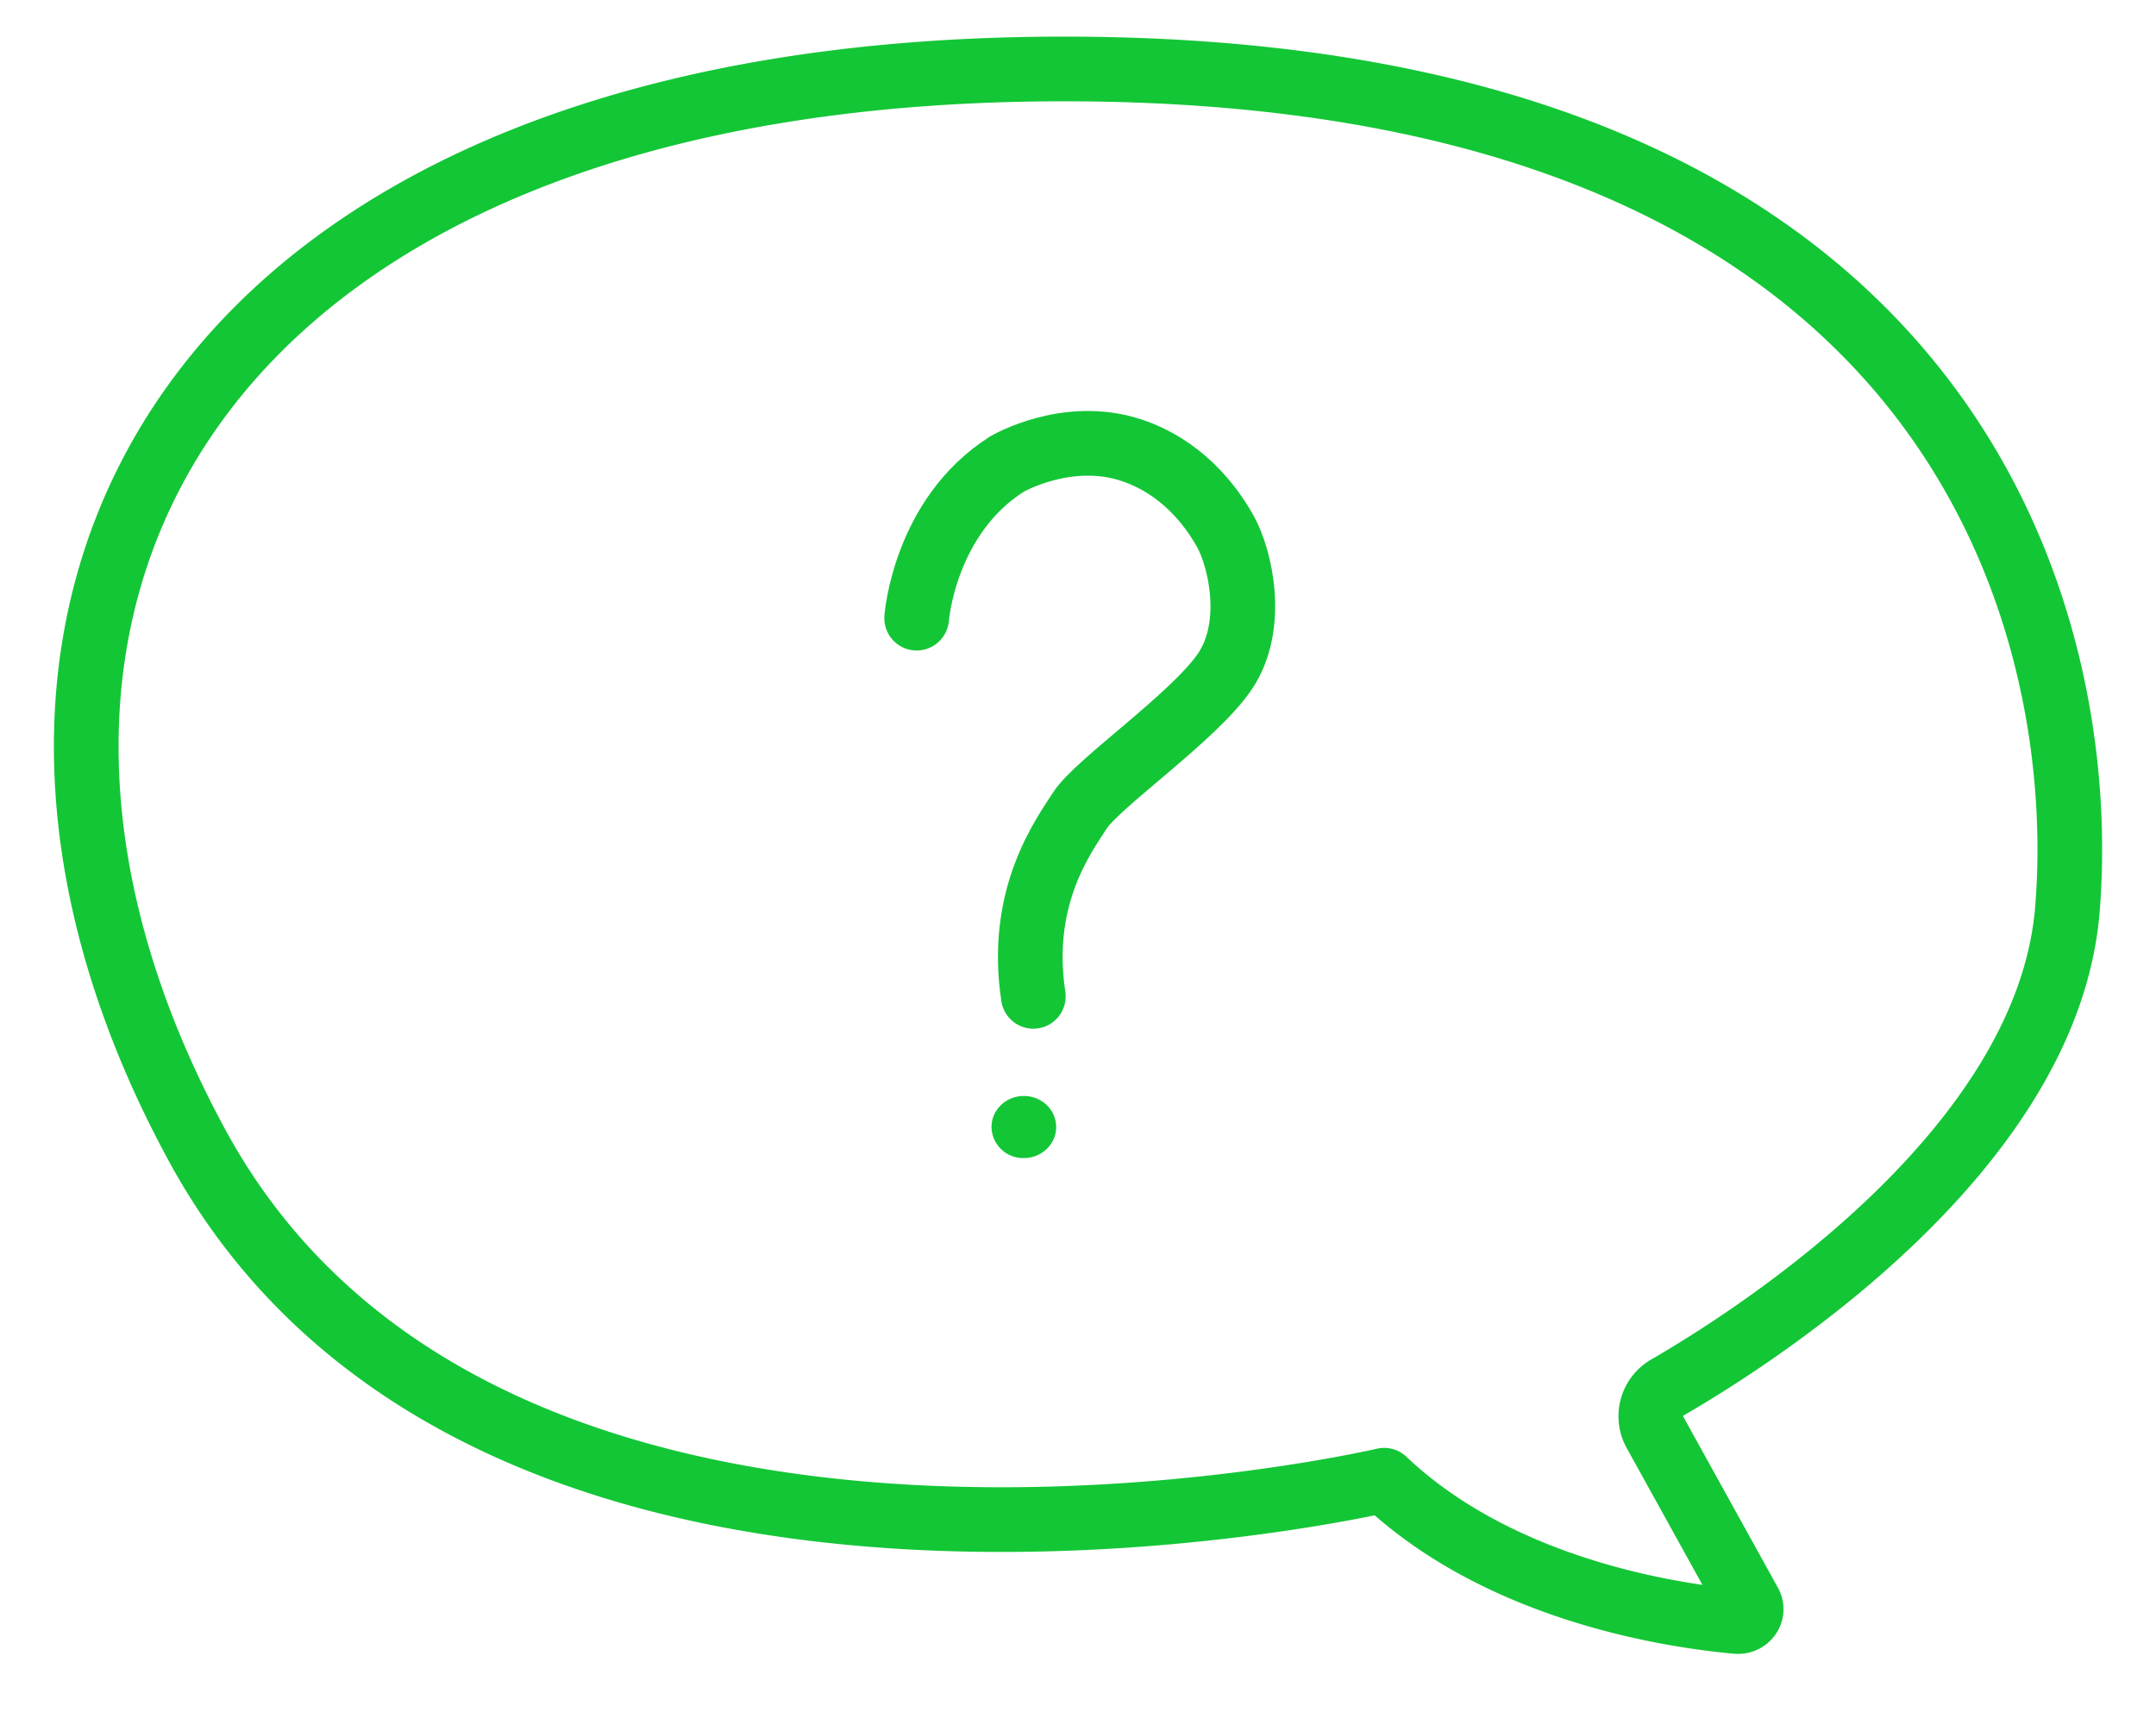 <svg viewBox="0 0 25 20" xmlns="http://www.w3.org/2000/svg">
    <g fill="none" fill-rule="evenodd">
        <path d="M10.629 7.167s.087-1.178 1.048-1.787c0 0 .694-.406 1.437-.162.577.189.92.628 1.095.944.175.314.35 1.086 0 1.614-.349.527-1.488 1.306-1.689 1.624-.178.28-.715.988-.538 2.152" stroke="#13C636" stroke-width=".75" stroke-linecap="round" stroke-linejoin="round"/>
        <path d="M12.247 13.067c0 .198-.167.36-.375.36a.367.367 0 0 1-.375-.36c0-.199.168-.36.375-.36.208 0 .375.161.375.36" fill="#13C636"/>
        <path d="M20.14 18.8c-.726-.065-2.736-.354-4.09-1.638 0 0-10.34 2.42-13.765-3.883C-1.139 6.976 2.285.737 12.491.8c10.206.064 11.75 6.43 11.482 9.741-.225 2.77-3.551 4.915-4.632 5.542a.385.385 0 0 0-.151.523l1.098 1.984c.056.1-.028.22-.148.21z" stroke="#13C636" stroke-width=".75" stroke-linecap="round" stroke-linejoin="round"/>
    </g>
</svg>